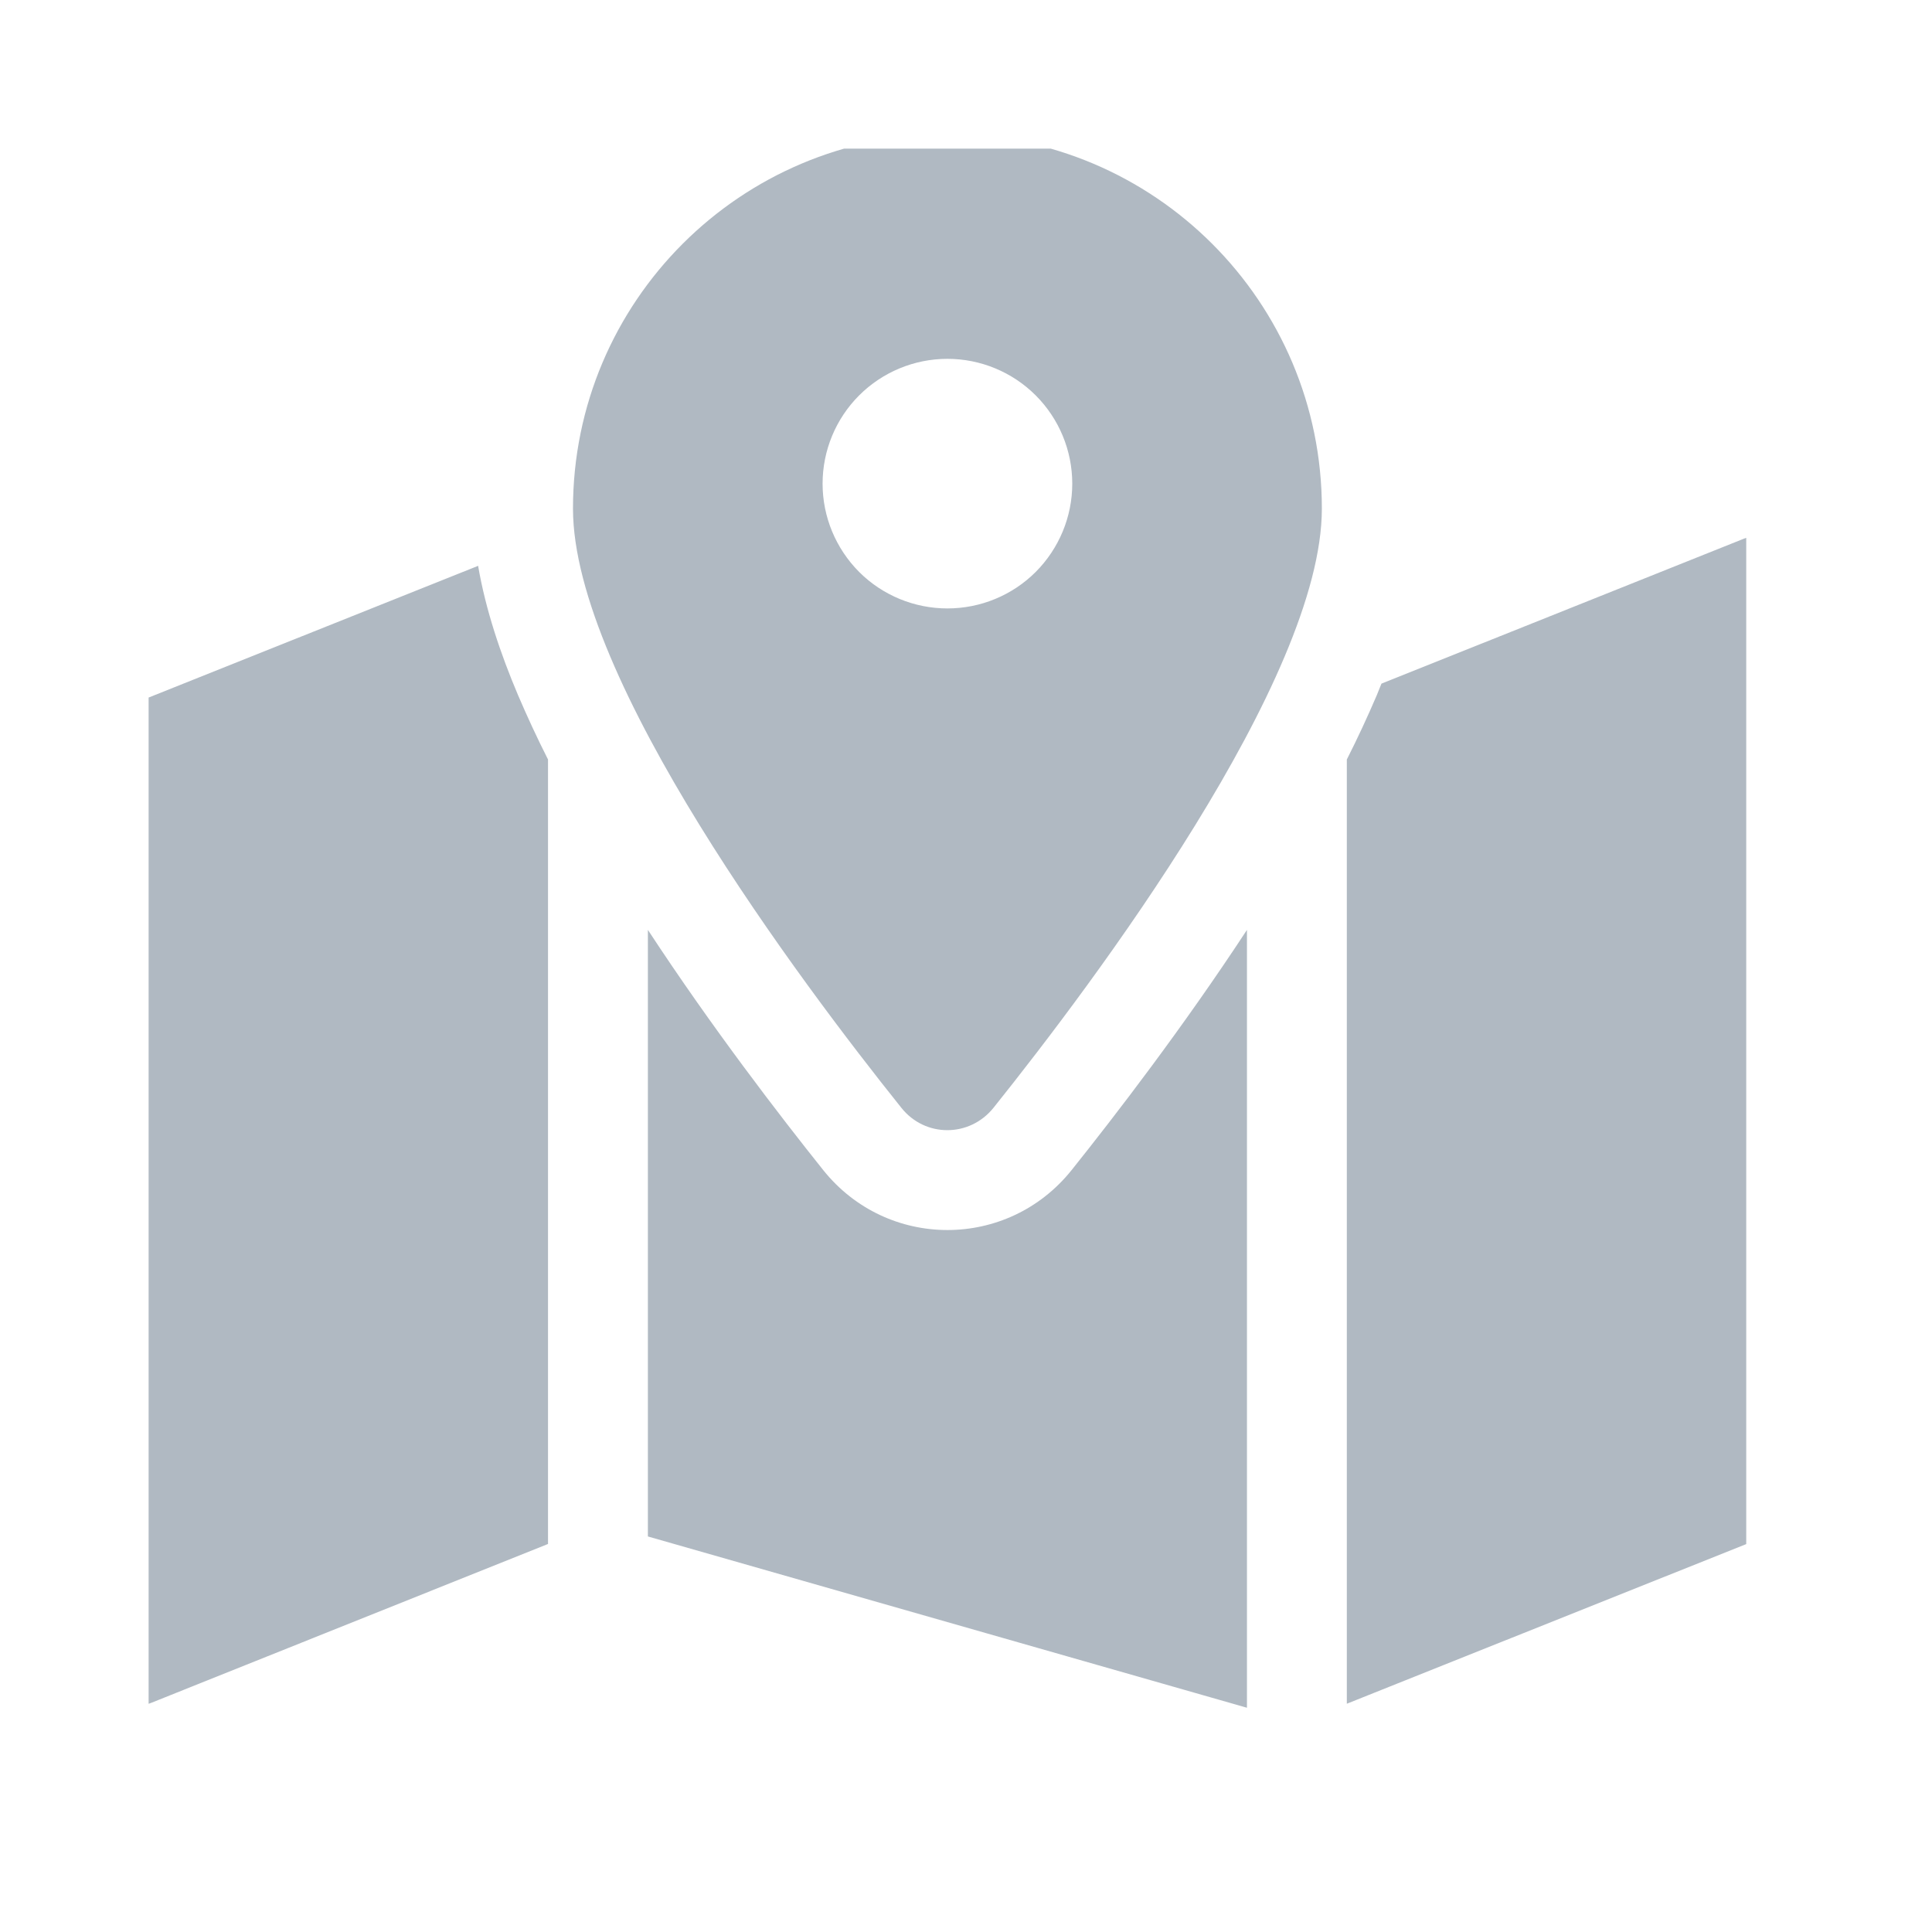 <svg width="26" height="26" viewBox="0 0 26 26" fill="none" xmlns="http://www.w3.org/2000/svg">
    <g clip-path="url(#clip0_1599_703)">
        <g clip-path="url(#clip1_1599_703)">
            <g clip-path="url(#clip2_1599_703)">
                <path d="M17.789 6.845C17.789 9.137 14.719 13.223 13.371 14.907C13.048 15.31 12.448 15.31 12.129 14.907C10.781 13.223 7.711 9.137 7.711 6.845C7.711 4.061 9.966 1.806 12.75 1.806C15.534 1.806 17.789 4.061 17.789 6.845ZM18.125 10.221C18.272 9.931 18.406 9.641 18.528 9.356C18.549 9.305 18.57 9.251 18.591 9.2L23.462 7.252C24.126 6.987 24.844 7.475 24.844 8.188V19.56C24.844 19.971 24.592 20.341 24.21 20.496L18.125 22.928V10.221ZM6.434 7.613C6.535 8.205 6.737 8.802 6.972 9.356C7.094 9.641 7.228 9.931 7.375 10.221V20.778L2.038 22.915C1.374 23.18 0.656 22.693 0.656 21.979V10.607C0.656 10.196 0.908 9.826 1.29 9.671L6.439 7.613H6.434ZM14.421 15.747C15.005 15.016 15.92 13.828 16.781 12.514V22.982L8.719 20.677V12.514C9.58 13.828 10.495 15.016 11.079 15.747C11.94 16.822 13.56 16.822 14.421 15.747ZM12.75 8.188C13.195 8.188 13.623 8.012 13.938 7.697C14.253 7.381 14.43 6.954 14.43 6.509C14.43 6.063 14.253 5.636 13.938 5.321C13.623 5.006 13.195 4.829 12.75 4.829C12.305 4.829 11.877 5.006 11.562 5.321C11.247 5.636 11.07 6.063 11.07 6.509C11.07 6.954 11.247 7.381 11.562 7.697C11.877 8.012 12.305 8.188 12.75 8.188Z"
                      fill="#B0B9C2"/>
            </g>
        </g>
    </g>
    <defs>
        <clipPath id="clip0_1599_703">
            <rect width="26" height="26" fill="white"/>
        </clipPath>
        <clipPath id="clip1_1599_703">
            <rect width="21.5" height="21.5" fill="white" transform="translate(2 2)"/>
        </clipPath>
        <clipPath id="clip2_1599_703">
            <rect width="24.188" height="21.5" fill="white" transform="translate(0.656 1.806)"/>
        </clipPath>
    </defs>
</svg>
